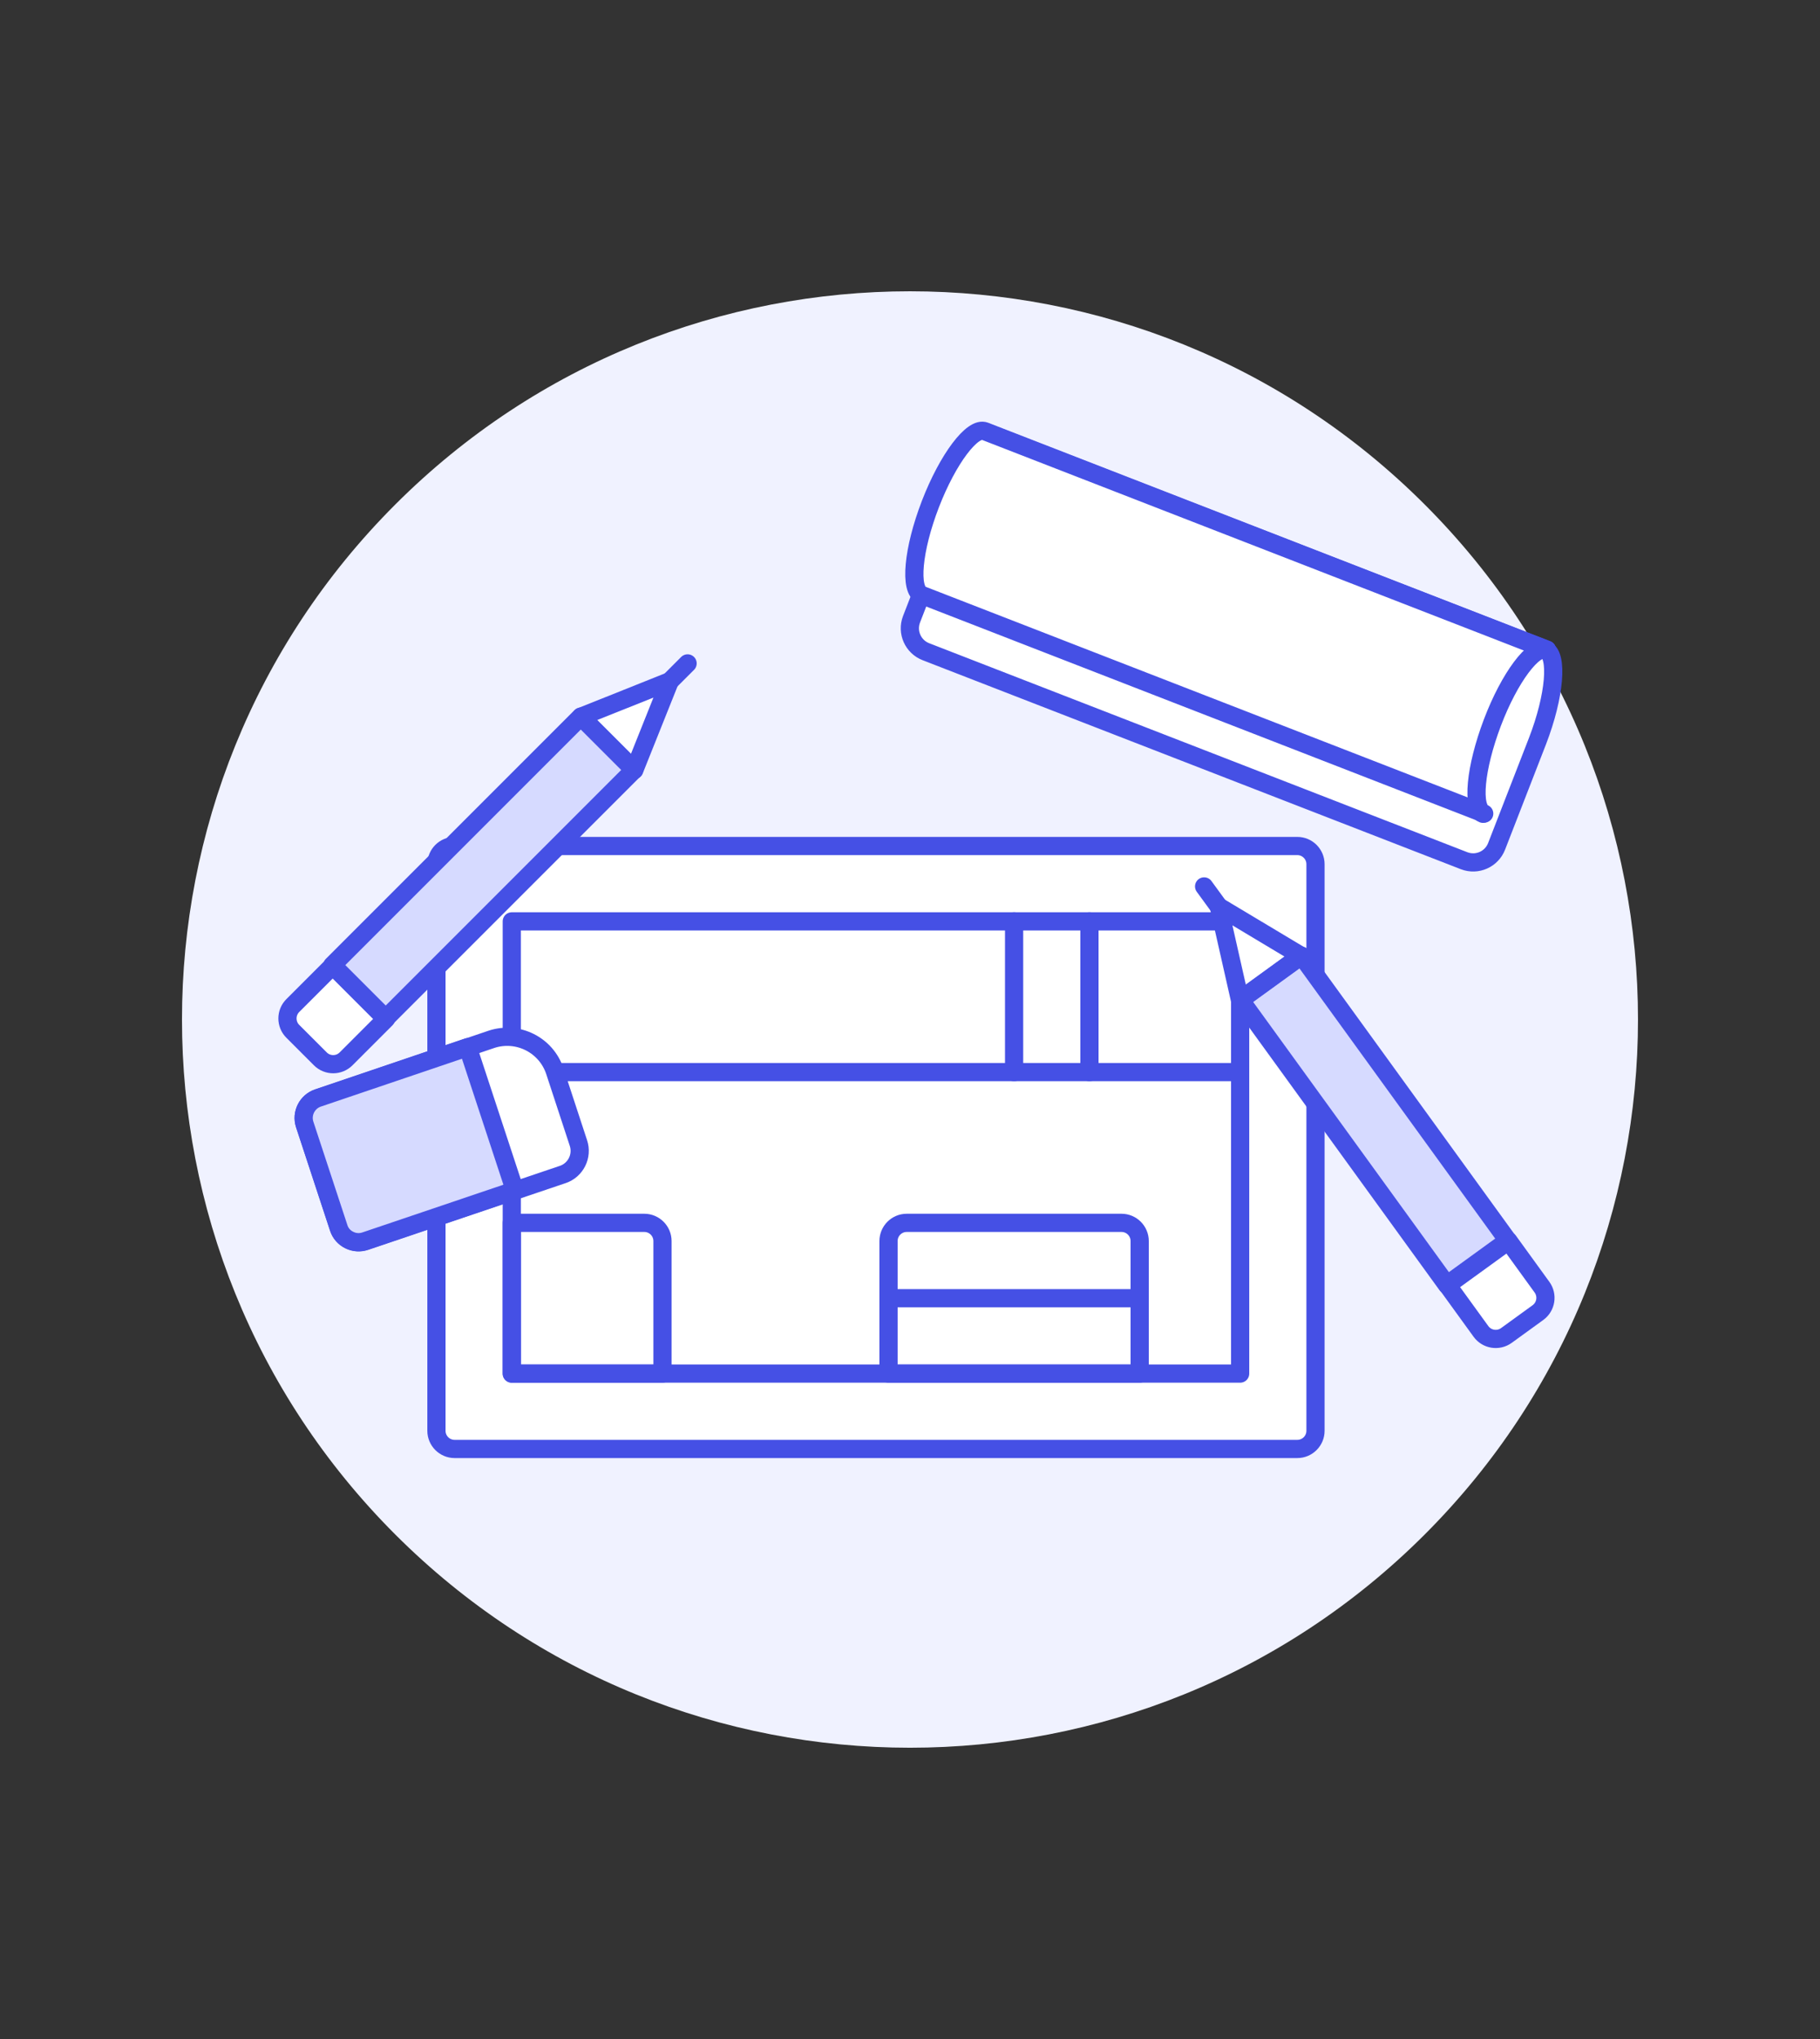 <?xml version="1.0" encoding="UTF-8"?><svg version="1.1" viewBox="0 0 100 112" xmlns="http://www.w3.org/2000/svg" xmlns:xlink="http://www.w3.org/1999/xlink"><rect x="0" y="0" width="100" height="112" fill="#333333" stroke="none"/><!--Generated by IJSVG (https://github.com/curthard89/IJSVG)--><defs><path d="M85,35.69c-0.71,-0.28 -2.06,1.52 -3,4c-0.94,2.48 -1.17,4.73 -0.45,5l-30.89,-12c-0.71,-0.27 -0.5,-2.51 0.46,-5c0.96,-2.49 2.32,-4.28 3,-4Z" id="c"></path><path d="M81.48,44.7c-0.72,-0.28 -0.51,-2.52 0.45,-5c0.96,-2.48 2.32,-4.28 3,-4c0.68,0.28 0.51,2.51 -0.45,5l-2.25,5.79l7.88117e-08,-2.03294e-07c-0.275,0.708 -1.07,1.062 -1.78,0.79l-29.57,-11.48l9.93352e-09,3.79084e-09c-0.712,-0.272 -1.069,-1.069 -0.797,-1.781c0.002,-0.006 0.005,-0.012 0.007,-0.019l4,-10.3l30.91,11.99" id="b"></path><path d="M24.49,38h4.14v19.32h-4.14Z" id="d"></path><path d="M73.4,51.88h4.14v19.32h-4.14Z" id="f"></path><path d="M24.98,79.59c-0.552,0 -1,-0.448 -1,-1v-31.12c0,-0.552 0.448,-1 1,-1h46.3c0.552,0 1,0.448 1,1v31.12c0,0.552 -0.448,1 -1,1Z" id="a"></path><path d="M25.7,57.52l2.59,7.87l-8.22,2.78l-7.49848e-08,2.62428e-08c-0.289,0.101 -0.607,0.08 -0.88,-0.06l1.10067e-07,5.21802e-08c-0.279,-0.132 -0.489,-0.375 -0.58,-0.67l-1.87,-5.68l-4.17741e-08,-1.31029e-07c-0.192,-0.601 0.133,-1.246 0.73,-1.45Z" id="e"></path></defs><path d="M78.284,27.716c15.621,15.621 15.621,40.948 0,56.569c-15.621,15.621 -40.948,15.621 -56.569,0c-15.621,-15.621 -15.621,-40.948 -7.10543e-15,-56.569c15.621,-15.621 40.948,-15.621 56.569,-7.10543e-15" fill="#F0F2FF"></path><use fill="#FFF" xlink:href="#a"></use><g stroke-linecap="round" stroke-width="1" stroke="#4550E5" fill="none" stroke-linejoin="round"><use xlink:href="#a"></use><path d="M28.12,50.61h40.02v24.84h-40.02Z"></path><path d="M28.12,67.17h7.28h-4.37114e-08c0.552,-2.41411e-08 1,0.448 1,1v7.28h-8.28v-8.28Z"></path><path d="M49.82,67.17h11.8h-4.37114e-08c0.552,-2.41411e-08 1,0.448 1,1v7.28h-13.8v-7.28l1.42109e-14,1.50996e-07c-8.33927e-08,-0.552 0.448,-1 1,-1Z"></path><path d="M48.82,71.31h13.8"></path><path d="M28.12,58.89h40.02"></path><path d="M55.72,50.61v8.28"></path><path d="M59.86,50.61v8.28"></path></g><use fill="#FFF" xlink:href="#b"></use><use xlink:href="#b" stroke-linecap="round" stroke-width="1" stroke="#4550E5" fill="none" stroke-linejoin="round"></use><use fill="#FFF" xlink:href="#c"></use><use xlink:href="#c" stroke-linecap="round" stroke-width="1" stroke="#4550E5" fill="none" stroke-linejoin="round"></use><g transform="matrix(1,0,0,1,41.47,-4.82)"><use fill="#D6DAFF" transform="matrix(0.707,0.707,-0.707,0.707,0,0)" xlink:href="#d"></use></g><g stroke-linecap="round" stroke-width="1" stroke="#4550E5" fill="#FFF" stroke-linejoin="round"><path d="M36.8,37.42l-4.88,1.95l2.93,2.93l1.95,-4.88Z"></path><path fill="none" d="M36.8,37.42l0.98,-0.98"></path></g><g transform="matrix(1,0,0,1,44.94,3.49)"><path fill="#FFF" stroke="#4550E5" stroke-linecap="round" stroke-linejoin="round" stroke-width="1" d="M16.19,53.89h4.14v3.11v0c0,0.552 -0.448,1 -1,1h-2.14h-4.37114e-08c-0.552,-2.41411e-08 -1,-0.448 -1,-1c0,0 0,0 0,0v-3.11Z" transform="matrix(0.707,0.707,-0.707,0.707,0,0)"></path></g><g transform="matrix(1,0,0,1,41.47,-4.82)"><use fill="none" stroke="#4550E5" stroke-linecap="round" stroke-linejoin="round" stroke-width="1" transform="matrix(0.707,0.707,-0.707,0.707,0,0)" xlink:href="#d"></use></g><path d="M20.07,68.18l-1.48031e-09,4.99497e-10c-0.602,0.203 -1.254,-0.12 -1.457,-0.722c-0.001,-0.003 -0.002,-0.005 -0.003,-0.008l-1.87,-5.69l-3.08028e-08,-9.65148e-08c-0.191,-0.599 0.134,-1.24 0.73,-1.44l9.53,-3.23l1.83128e-07,-6.06284e-08c1.447,-0.479 3.009,0.306 3.488,1.753c0.001,0.002 0.002,0.005 0.002,0.007l1.29,3.93l6.98138e-09,2.08168e-08c0.241,0.717 -0.146,1.494 -0.863,1.735c-0.006,0.002 -0.011,0.004 -0.017,0.005Z" stroke-linecap="round" stroke-width="1" stroke="#4550E5" fill="#FFF" stroke-linejoin="round"></path><use fill="#D6DAFF" xlink:href="#e"></use><use xlink:href="#e" stroke-linecap="round" stroke-width="1" stroke="#4550E5" fill="none" stroke-linejoin="round"></use><g transform="matrix(1,0,0,1,-21.75,55.99)"><use fill="#D6DAFF" transform="matrix(0.81,-0.587,0.587,0.81,0,0)" xlink:href="#f"></use></g><g stroke-linecap="round" stroke-width="1" stroke="#4550E5" fill="#FFF" stroke-linejoin="round"><path d="M66.97,49.8l1.16,5.13l3.35,-2.43l-4.51,-2.7Z"></path><path fill="none" d="M66.97,49.8l-0.81,-1.11"></path></g><g transform="matrix(1,0,0,1,-26.01,61.83)"><path fill="#FFF" stroke="#4550E5" stroke-linecap="round" stroke-linejoin="round" stroke-width="1" d="M80.29,69h4.14v3.14v0c0,0.552 -0.448,1 -1,1h-2.14h-4.37114e-08c-0.552,-2.41411e-08 -1,-0.448 -1,-1c0,0 0,0 0,0v-3.14Z" transform="matrix(0.81,-0.587,0.587,0.81,0,0)"></path></g><g transform="matrix(1,0,0,1,-21.75,55.99)"><use fill="none" stroke="#4550E5" stroke-linecap="round" stroke-linejoin="round" stroke-width="1" transform="matrix(0.81,-0.587,0.587,0.81,0,0)" xlink:href="#f"></use></g></svg>